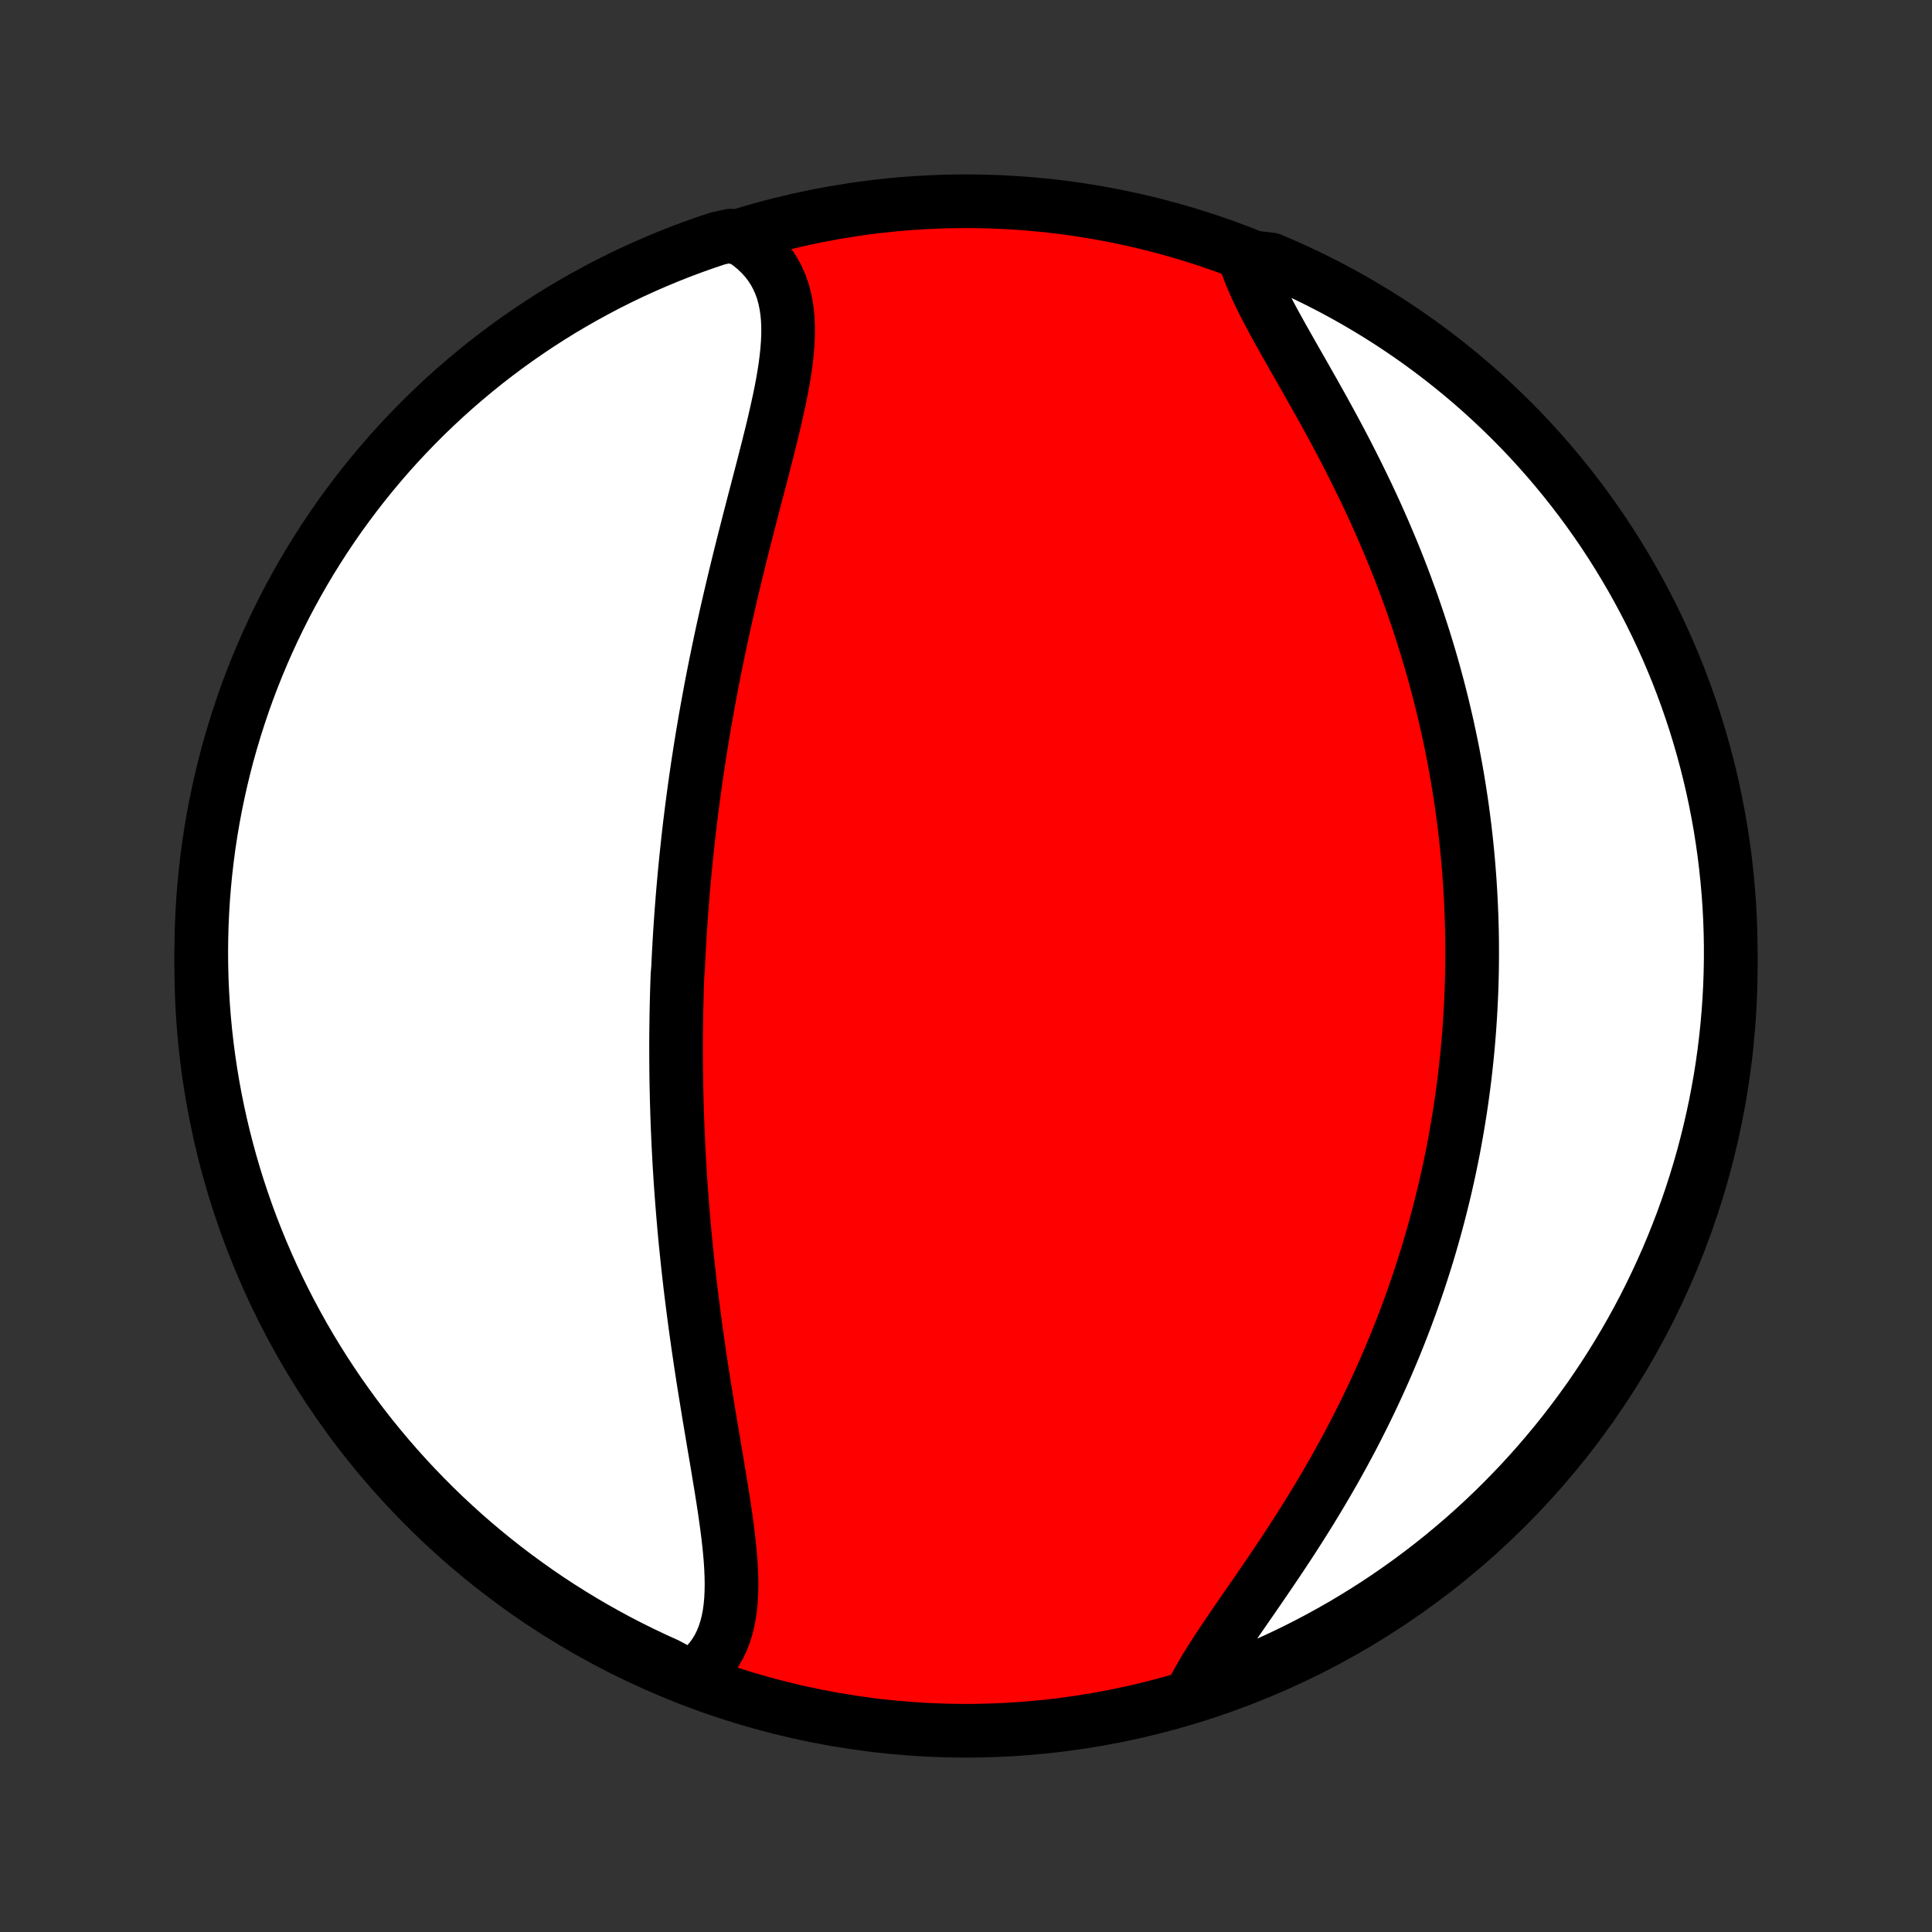 <?xml version="1.0" encoding="utf-8" standalone="no"?>
<!DOCTYPE svg PUBLIC "-//W3C//DTD SVG 1.1//EN"
  "http://www.w3.org/Graphics/SVG/1.1/DTD/svg11.dtd">
<!-- Created with matplotlib (http://matplotlib.org/) -->
<svg height="72pt" version="1.1" viewBox="0 0 72 72" width="72pt" xmlns="http://www.w3.org/2000/svg" xmlns:xlink="http://www.w3.org/1999/xlink">
 <rect x="0" y="0" width="72" height="72" fill="#333333" stroke="none"/>
 <defs>
  <style type="text/css">
*{stroke-linecap:butt;stroke-linejoin:round;}
  </style>
 </defs>
 <g id="figure_1">
  <g id="patch_1">
   <path d="
M0 72
L72 72
L72 0
L0 0
z
" style="fill:none;"/>
  </g>
  <g id="axes_1">
   <g id="PatchCollection_1">
    <defs>
     <path d="
M36 -7.5
C43.558 -7.5 50.808 -10.503 56.153 -15.848
C61.497 -21.192 64.5 -28.442 64.5 -36
C64.5 -43.558 61.497 -50.808 56.153 -56.153
C50.808 -61.497 43.558 -64.5 36 -64.5
C28.442 -64.5 21.192 -61.497 15.848 -56.153
C10.503 -50.808 7.5 -43.558 7.5 -36
C7.5 -28.442 10.503 -21.192 15.848 -15.848
C21.192 -10.503 28.442 -7.5 36 -7.5
z
" id="C0_0_a811fe30f3"/>
     <path d="
M25.744 -9.493
L25.964 -9.651
L26.165 -9.822
L26.348 -10.004
L26.512 -10.198
L26.657 -10.404
L26.785 -10.62
L26.895 -10.846
L26.989 -11.082
L27.067 -11.327
L27.131 -11.58
L27.181 -11.842
L27.218 -12.11
L27.243 -12.386
L27.257 -12.668
L27.262 -12.957
L27.257 -13.25
L27.245 -13.549
L27.226 -13.851
L27.2 -14.158
L27.169 -14.469
L27.133 -14.783
L27.093 -15.099
L27.049 -15.418
L27.003 -15.74
L26.954 -16.063
L26.903 -16.387
L26.85 -16.713
L26.796 -17.04
L26.742 -17.367
L26.687 -17.695
L26.631 -18.023
L26.576 -18.352
L26.521 -18.68
L26.466 -19.008
L26.411 -19.335
L26.358 -19.662
L26.305 -19.988
L26.252 -20.313
L26.201 -20.637
L26.151 -20.96
L26.102 -21.282
L26.055 -21.603
L26.008 -21.923
L25.963 -22.241
L25.919 -22.558
L25.877 -22.873
L25.836 -23.187
L25.796 -23.499
L25.757 -23.81
L25.72 -24.119
L25.685 -24.427
L25.65 -24.732
L25.617 -25.037
L25.586 -25.339
L25.555 -25.64
L25.526 -25.94
L25.499 -26.238
L25.473 -26.534
L25.448 -26.829
L25.424 -27.122
L25.402 -27.414
L25.38 -27.704
L25.36 -27.993
L25.342 -28.281
L25.324 -28.567
L25.308 -28.851
L25.293 -29.135
L25.279 -29.417
L25.266 -29.698
L25.254 -29.977
L25.244 -30.256
L25.234 -30.533
L25.226 -30.81
L25.218 -31.085
L25.212 -31.359
L25.206 -31.633
L25.202 -31.905
L25.199 -32.177
L25.197 -32.448
L25.196 -32.718
L25.195 -32.988
L25.196 -33.257
L25.198 -33.525
L25.201 -33.792
L25.205 -34.06
L25.209 -34.327
L25.215 -34.593
L25.222 -34.859
L25.229 -35.125
L25.238 -35.39
L25.247 -35.656
L25.27 -35.921
L25.282 -36.186
L25.295 -36.451
L25.31 -36.716
L25.325 -36.982
L25.341 -37.247
L25.359 -37.512
L25.377 -37.778
L25.396 -38.044
L25.417 -38.31
L25.438 -38.577
L25.46 -38.844
L25.484 -39.112
L25.508 -39.38
L25.534 -39.648
L25.56 -39.918
L25.588 -40.188
L25.617 -40.458
L25.646 -40.73
L25.677 -41.002
L25.709 -41.275
L25.743 -41.549
L25.777 -41.824
L25.813 -42.1
L25.85 -42.377
L25.888 -42.655
L25.927 -42.934
L25.968 -43.215
L26.009 -43.496
L26.053 -43.779
L26.097 -44.063
L26.143 -44.348
L26.19 -44.635
L26.239 -44.923
L26.288 -45.212
L26.34 -45.503
L26.393 -45.795
L26.447 -46.089
L26.502 -46.384
L26.559 -46.681
L26.618 -46.979
L26.678 -47.279
L26.74 -47.58
L26.803 -47.883
L26.867 -48.187
L26.933 -48.493
L27.001 -48.8
L27.07 -49.109
L27.141 -49.419
L27.213 -49.73
L27.286 -50.043
L27.361 -50.358
L27.437 -50.673
L27.515 -50.99
L27.593 -51.308
L27.673 -51.627
L27.754 -51.948
L27.836 -52.269
L27.918 -52.591
L28.002 -52.913
L28.085 -53.236
L28.17 -53.56
L28.254 -53.884
L28.339 -54.208
L28.423 -54.532
L28.506 -54.856
L28.589 -55.18
L28.67 -55.503
L28.75 -55.825
L28.828 -56.147
L28.902 -56.467
L28.974 -56.785
L29.043 -57.102
L29.107 -57.416
L29.166 -57.729
L29.219 -58.038
L29.266 -58.344
L29.305 -58.648
L29.336 -58.947
L29.358 -59.242
L29.37 -59.533
L29.37 -59.819
L29.359 -60.099
L29.334 -60.374
L29.294 -60.642
L29.24 -60.904
L29.17 -61.159
L29.082 -61.406
L28.977 -61.645
L28.853 -61.876
L28.711 -62.097
L28.549 -62.31
L28.368 -62.512
L28.168 -62.705
L27.948 -62.887
L27.708 -63.057
L27.22 -63.217
L26.748 -63.114
L26.279 -62.956
L25.813 -62.791
L25.35 -62.617
L24.89 -62.435
L24.434 -62.245
L23.981 -62.047
L23.532 -61.842
L23.086 -61.628
L22.645 -61.407
L22.208 -61.177
L21.774 -60.94
L21.346 -60.696
L20.921 -60.444
L20.501 -60.184
L20.086 -59.917
L19.676 -59.643
L19.271 -59.362
L18.871 -59.074
L18.476 -58.778
L18.086 -58.476
L17.702 -58.166
L17.324 -57.85
L16.951 -57.528
L16.584 -57.199
L16.223 -56.863
L15.867 -56.521
L15.518 -56.172
L15.176 -55.818
L14.839 -55.458
L14.509 -55.091
L14.186 -54.719
L13.869 -54.341
L13.559 -53.958
L13.256 -53.569
L12.96 -53.174
L12.67 -52.775
L12.388 -52.37
L12.113 -51.96
L11.846 -51.546
L11.585 -51.127
L11.332 -50.703
L11.087 -50.274
L10.849 -49.842
L10.619 -49.405
L10.397 -48.964
L10.182 -48.519
L9.975 -48.07
L9.777 -47.618
L9.586 -47.162
L9.403 -46.702
L9.228 -46.24
L9.062 -45.774
L8.904 -45.305
L8.754 -44.834
L8.612 -44.359
L8.478 -43.883
L8.353 -43.404
L8.237 -42.922
L8.129 -42.439
L8.029 -41.953
L7.938 -41.466
L7.855 -40.977
L7.781 -40.486
L7.716 -39.994
L7.659 -39.501
L7.611 -39.007
L7.571 -38.512
L7.541 -38.016
L7.518 -37.52
L7.505 -37.023
L7.5 -36.526
L7.504 -36.028
L7.516 -35.531
L7.538 -35.033
L7.567 -34.537
L7.606 -34.04
L7.653 -33.544
L7.709 -33.049
L7.773 -32.555
L7.846 -32.062
L7.928 -31.57
L8.018 -31.079
L8.117 -30.59
L8.224 -30.102
L8.34 -29.616
L8.464 -29.133
L8.596 -28.651
L8.737 -28.171
L8.886 -27.694
L9.044 -27.22
L9.209 -26.748
L9.383 -26.279
L9.565 -25.813
L9.755 -25.35
L9.953 -24.89
L10.158 -24.434
L10.372 -23.981
L10.594 -23.532
L10.823 -23.086
L11.06 -22.645
L11.304 -22.208
L11.556 -21.774
L11.816 -21.346
L12.083 -20.921
L12.357 -20.501
L12.638 -20.086
L12.927 -19.676
L13.222 -19.271
L13.524 -18.871
L13.834 -18.476
L14.15 -18.086
L14.472 -17.702
L14.802 -17.324
L15.137 -16.951
L15.479 -16.584
L15.828 -16.223
L16.182 -15.867
L16.542 -15.518
L16.909 -15.176
L17.281 -14.839
L17.659 -14.509
L18.043 -14.186
L18.431 -13.869
L18.826 -13.559
L19.225 -13.256
L19.63 -12.96
L20.04 -12.67
L20.454 -12.388
L20.873 -12.113
L21.297 -11.846
L21.726 -11.585
L22.158 -11.332
L22.595 -11.087
L23.036 -10.849
L23.481 -10.619
L23.93 -10.397
L24.382 -10.182
L24.838 -9.975
z
" id="C0_1_17697f3894"/>
     <path d="
M44.448 -8.96
L44.59 -9.232
L44.745 -9.51
L44.91 -9.792
L45.086 -10.078
L45.271 -10.368
L45.463 -10.663
L45.662 -10.961
L45.867 -11.263
L46.075 -11.568
L46.288 -11.877
L46.503 -12.188
L46.721 -12.502
L46.939 -12.819
L47.158 -13.139
L47.377 -13.461
L47.595 -13.784
L47.812 -14.11
L48.028 -14.437
L48.241 -14.766
L48.453 -15.096
L48.661 -15.427
L48.867 -15.758
L49.069 -16.091
L49.268 -16.424
L49.464 -16.757
L49.656 -17.091
L49.844 -17.424
L50.029 -17.758
L50.209 -18.091
L50.386 -18.424
L50.558 -18.757
L50.726 -19.089
L50.89 -19.42
L51.051 -19.751
L51.207 -20.081
L51.359 -20.41
L51.507 -20.738
L51.651 -21.065
L51.791 -21.391
L51.927 -21.716
L52.059 -22.04
L52.188 -22.363
L52.312 -22.684
L52.433 -23.005
L52.55 -23.324
L52.664 -23.642
L52.774 -23.958
L52.881 -24.274
L52.984 -24.588
L53.084 -24.901
L53.181 -25.212
L53.274 -25.523
L53.364 -25.832
L53.451 -26.14
L53.535 -26.447
L53.616 -26.753
L53.694 -27.058
L53.769 -27.361
L53.842 -27.663
L53.911 -27.965
L53.978 -28.265
L54.042 -28.565
L54.103 -28.863
L54.162 -29.161
L54.218 -29.458
L54.271 -29.754
L54.322 -30.049
L54.371 -30.344
L54.417 -30.637
L54.461 -30.931
L54.502 -31.223
L54.541 -31.515
L54.578 -31.807
L54.612 -32.098
L54.644 -32.389
L54.674 -32.679
L54.702 -32.969
L54.727 -33.258
L54.75 -33.548
L54.771 -33.837
L54.79 -34.127
L54.807 -34.416
L54.821 -34.705
L54.834 -34.994
L54.844 -35.283
L54.852 -35.573
L54.858 -35.862
L54.861 -36.152
L54.863 -36.443
L54.862 -36.733
L54.86 -37.024
L54.855 -37.315
L54.847 -37.607
L54.838 -37.899
L54.826 -38.192
L54.812 -38.486
L54.796 -38.78
L54.778 -39.075
L54.757 -39.371
L54.734 -39.667
L54.709 -39.965
L54.681 -40.263
L54.651 -40.563
L54.618 -40.863
L54.583 -41.165
L54.545 -41.467
L54.505 -41.771
L54.462 -42.076
L54.416 -42.382
L54.368 -42.689
L54.317 -42.998
L54.263 -43.308
L54.206 -43.619
L54.147 -43.932
L54.084 -44.246
L54.018 -44.562
L53.95 -44.879
L53.878 -45.197
L53.803 -45.517
L53.725 -45.839
L53.644 -46.162
L53.559 -46.486
L53.471 -46.813
L53.38 -47.14
L53.285 -47.469
L53.186 -47.8
L53.084 -48.132
L52.978 -48.466
L52.868 -48.801
L52.755 -49.138
L52.638 -49.475
L52.516 -49.815
L52.391 -50.155
L52.263 -50.497
L52.13 -50.84
L51.993 -51.184
L51.852 -51.529
L51.707 -51.874
L51.559 -52.221
L51.406 -52.568
L51.25 -52.916
L51.09 -53.264
L50.926 -53.613
L50.758 -53.961
L50.587 -54.31
L50.413 -54.658
L50.236 -55.007
L50.056 -55.354
L49.873 -55.701
L49.688 -56.046
L49.5 -56.391
L49.312 -56.734
L49.121 -57.075
L48.931 -57.415
L48.739 -57.752
L48.549 -58.088
L48.359 -58.42
L48.171 -58.749
L47.986 -59.076
L47.803 -59.399
L47.626 -59.718
L47.453 -60.033
L47.286 -60.344
L47.127 -60.651
L46.977 -60.953
L46.835 -61.25
L46.705 -61.542
L46.586 -61.828
L46.48 -62.109
L46.903 -62.384
L47.361 -62.332
L47.815 -62.138
L48.266 -61.935
L48.713 -61.725
L49.157 -61.507
L49.596 -61.282
L50.031 -61.048
L50.462 -60.807
L50.888 -60.558
L51.31 -60.302
L51.727 -60.039
L52.139 -59.768
L52.547 -59.49
L52.949 -59.205
L53.347 -58.912
L53.739 -58.613
L54.125 -58.307
L54.506 -57.994
L54.882 -57.674
L55.252 -57.348
L55.615 -57.015
L55.973 -56.676
L56.325 -56.33
L56.671 -55.979
L57.01 -55.621
L57.343 -55.257
L57.669 -54.888
L57.989 -54.512
L58.302 -54.131
L58.608 -53.745
L58.908 -53.353
L59.2 -52.956
L59.486 -52.553
L59.764 -52.146
L60.035 -51.733
L60.298 -51.316
L60.554 -50.894
L60.803 -50.468
L61.044 -50.037
L61.278 -49.602
L61.504 -49.163
L61.722 -48.72
L61.932 -48.273
L62.135 -47.822
L62.329 -47.368
L62.516 -46.91
L62.694 -46.449
L62.864 -45.984
L63.026 -45.517
L63.18 -45.047
L63.325 -44.574
L63.462 -44.098
L63.591 -43.62
L63.712 -43.139
L63.824 -42.657
L63.927 -42.172
L64.022 -41.686
L64.109 -41.197
L64.186 -40.708
L64.256 -40.216
L64.316 -39.724
L64.368 -39.23
L64.412 -38.735
L64.447 -38.24
L64.473 -37.744
L64.49 -37.247
L64.499 -36.75
L64.499 -36.252
L64.49 -35.755
L64.473 -35.258
L64.447 -34.761
L64.412 -34.264
L64.369 -33.768
L64.317 -33.272
L64.257 -32.777
L64.188 -32.284
L64.11 -31.791
L64.023 -31.3
L63.929 -30.81
L63.825 -30.322
L63.713 -29.835
L63.593 -29.351
L63.465 -28.868
L63.327 -28.387
L63.182 -27.909
L63.028 -27.433
L62.867 -26.96
L62.697 -26.49
L62.518 -26.023
L62.332 -25.558
L62.138 -25.097
L61.935 -24.639
L61.725 -24.185
L61.507 -23.734
L61.282 -23.287
L61.048 -22.843
L60.807 -22.404
L60.558 -21.969
L60.302 -21.538
L60.039 -21.112
L59.768 -20.69
L59.49 -20.273
L59.205 -19.86
L58.912 -19.453
L58.613 -19.051
L58.307 -18.653
L57.994 -18.261
L57.674 -17.875
L57.348 -17.494
L57.015 -17.118
L56.676 -16.748
L56.33 -16.385
L55.979 -16.027
L55.621 -15.675
L55.257 -15.329
L54.888 -14.99
L54.512 -14.657
L54.131 -14.331
L53.745 -14.011
L53.353 -13.698
L52.956 -13.392
L52.553 -13.092
L52.146 -12.8
L51.733 -12.514
L51.316 -12.236
L50.894 -11.965
L50.468 -11.702
L50.037 -11.445
L49.602 -11.197
L49.163 -10.956
L48.72 -10.722
L48.273 -10.496
L47.822 -10.278
L47.368 -10.068
L46.91 -9.865
L46.449 -9.671
L45.984 -9.484
L45.517 -9.306
L45.047 -9.136
z
" id="C0_2_167bdb026c"/>
    </defs>
    <g clip-path="url(#p1bffca34e9)">
     <use style="fill:#ff0000;stroke:#000000;stroke-width:2.0;" x="0.0" xlink:href="#C0_0_a811fe30f3" y="72.0"/>
    </g>
    <g clip-path="url(#p1bffca34e9)">
     <use style="fill:#ffffff;stroke:#000000;stroke-width:2.0;" x="0.0" xlink:href="#C0_1_17697f3894" y="72.0"/>
    </g>
    <g clip-path="url(#p1bffca34e9)">
     <use style="fill:#ffffff;stroke:#000000;stroke-width:2.0;" x="0.0" xlink:href="#C0_2_167bdb026c" y="72.0"/>
    </g>
   </g>
  </g>
 </g>
 <defs>
  <clipPath id="p1bffca34e9">
   <rect height="72.0" width="72.0" x="0.0" y="0.0"/>
  </clipPath>
 </defs>
</svg>
